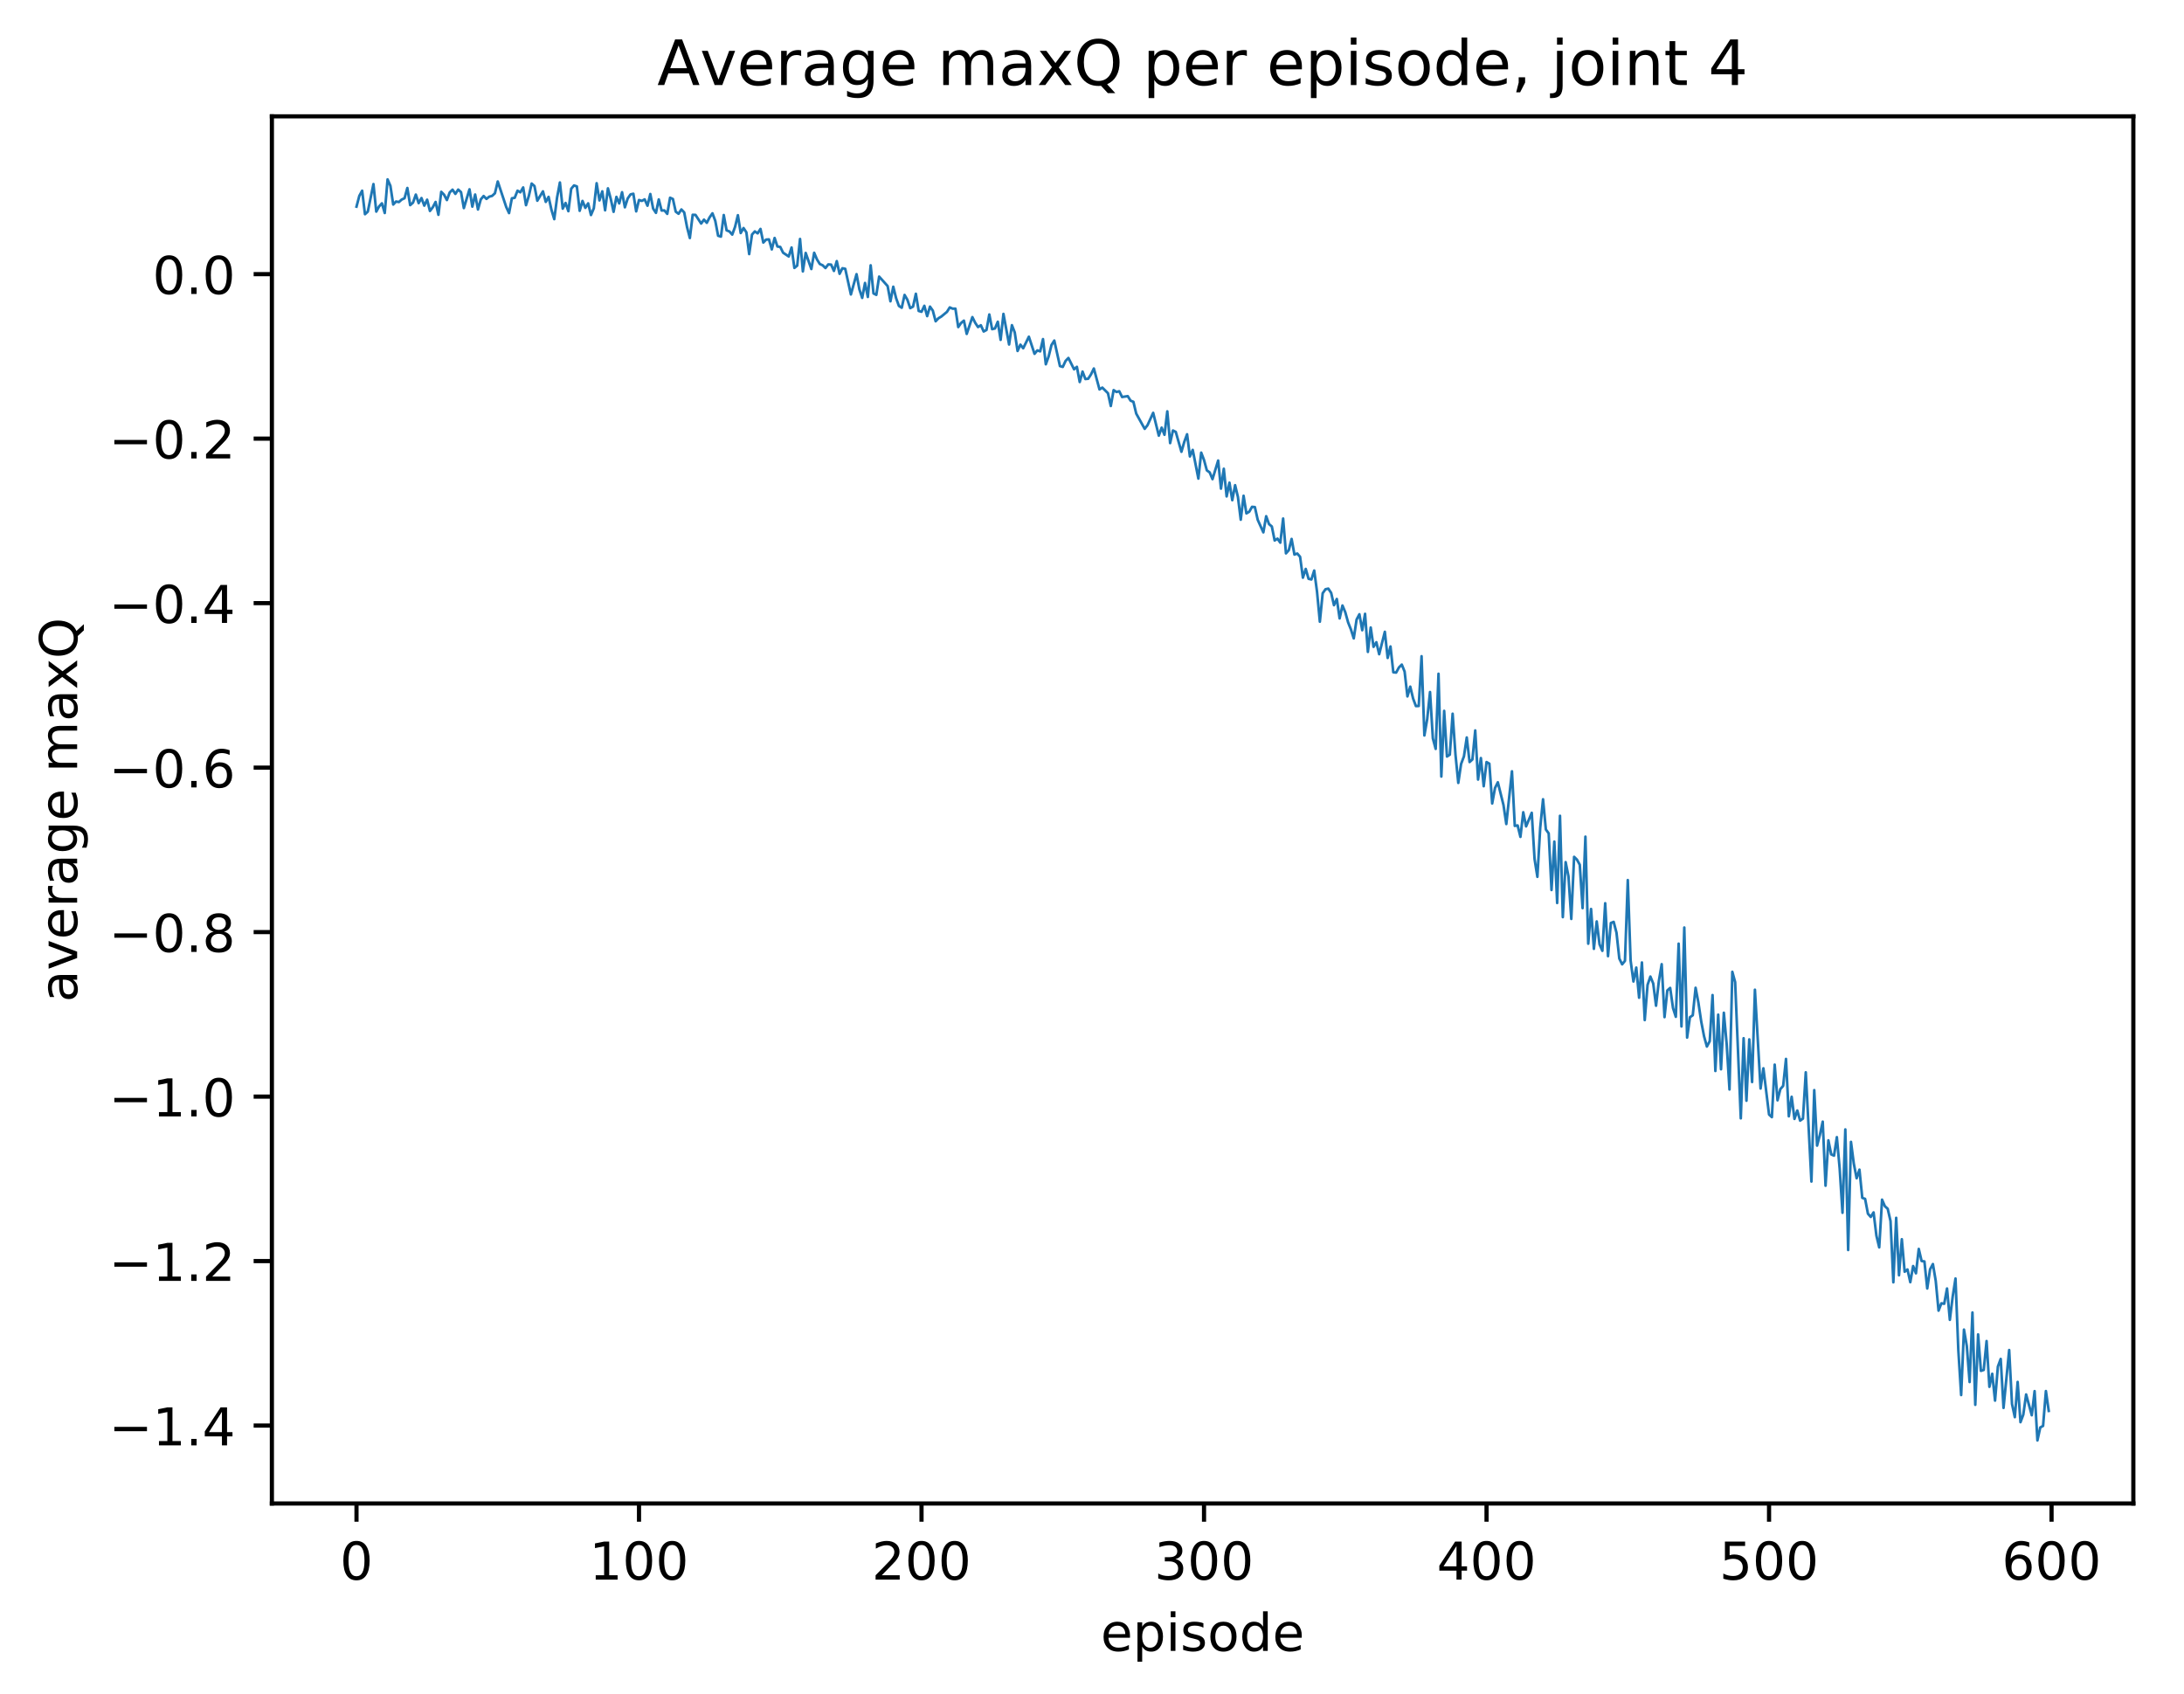 <?xml version="1.0" encoding="utf-8" standalone="no"?>
<!DOCTYPE svg PUBLIC "-//W3C//DTD SVG 1.1//EN"
  "http://www.w3.org/Graphics/SVG/1.1/DTD/svg11.dtd">
<!-- Created with matplotlib (http://matplotlib.org/) -->
<svg height="325pt" version="1.1" viewBox="0 0 419 325" width="419pt" xmlns="http://www.w3.org/2000/svg" xmlns:xlink="http://www.w3.org/1999/xlink">
 <defs>
  <style type="text/css">
*{stroke-linecap:butt;stroke-linejoin:round;}
  </style>
 </defs>
 <g id="figure_1">
  <g id="patch_1">
   <path d="M 0 325.986 
L 419.981 325.986 
L 419.981 0 
L 0 0 
z
" style="fill:#ffffff;"/>
  </g>
  <g id="axes_1">
   <g id="patch_2">
    <path d="M 52.161 288.43 
L 409.281 288.43 
L 409.281 22.318 
L 52.161 22.318 
z
" style="fill:#ffffff;"/>
   </g>
   <g id="matplotlib.axis_1">
    <g id="xtick_1">
     <g id="line2d_1">
      <defs>
       <path d="M 0 0 
L 0 3.5 
" id="m3a88ea5b9e" style="stroke:#000000;stroke-width:0.8;"/>
      </defs>
      <g>
       <use style="stroke:#000000;stroke-width:0.8;" x="68.394" xlink:href="#m3a88ea5b9e" y="288.43"/>
      </g>
     </g>
     <g id="text_1">
      <!-- 0 -->
      <defs>
       <path d="M 31.781 66.406 
Q 24.172 66.406 20.328 58.906 
Q 16.5 51.422 16.5 36.375 
Q 16.5 21.391 20.328 13.891 
Q 24.172 6.391 31.781 6.391 
Q 39.453 6.391 43.281 13.891 
Q 47.125 21.391 47.125 36.375 
Q 47.125 51.422 43.281 58.906 
Q 39.453 66.406 31.781 66.406 
z
M 31.781 74.219 
Q 44.047 74.219 50.516 64.516 
Q 56.984 54.828 56.984 36.375 
Q 56.984 17.969 50.516 8.266 
Q 44.047 -1.422 31.781 -1.422 
Q 19.531 -1.422 13.062 8.266 
Q 6.594 17.969 6.594 36.375 
Q 6.594 54.828 13.062 64.516 
Q 19.531 74.219 31.781 74.219 
z
" id="DejaVuSans-30"/>
      </defs>
      <g transform="translate(65.212 303.029)scale(0.1 -0.1)">
       <use xlink:href="#DejaVuSans-30"/>
      </g>
     </g>
    </g>
    <g id="xtick_2">
     <g id="line2d_2">
      <g>
       <use style="stroke:#000000;stroke-width:0.8;" x="122.593" xlink:href="#m3a88ea5b9e" y="288.43"/>
      </g>
     </g>
     <g id="text_2">
      <!-- 100 -->
      <defs>
       <path d="M 12.406 8.297 
L 28.516 8.297 
L 28.516 63.922 
L 10.984 60.406 
L 10.984 69.391 
L 28.422 72.906 
L 38.281 72.906 
L 38.281 8.297 
L 54.391 8.297 
L 54.391 0 
L 12.406 0 
z
" id="DejaVuSans-31"/>
      </defs>
      <g transform="translate(113.049 303.029)scale(0.1 -0.1)">
       <use xlink:href="#DejaVuSans-31"/>
       <use x="63.623" xlink:href="#DejaVuSans-30"/>
       <use x="127.246" xlink:href="#DejaVuSans-30"/>
      </g>
     </g>
    </g>
    <g id="xtick_3">
     <g id="line2d_3">
      <g>
       <use style="stroke:#000000;stroke-width:0.8;" x="176.793" xlink:href="#m3a88ea5b9e" y="288.43"/>
      </g>
     </g>
     <g id="text_3">
      <!-- 200 -->
      <defs>
       <path d="M 19.188 8.297 
L 53.609 8.297 
L 53.609 0 
L 7.328 0 
L 7.328 8.297 
Q 12.938 14.109 22.625 23.891 
Q 32.328 33.688 34.812 36.531 
Q 39.547 41.844 41.422 45.531 
Q 43.312 49.219 43.312 52.781 
Q 43.312 58.594 39.234 62.25 
Q 35.156 65.922 28.609 65.922 
Q 23.969 65.922 18.812 64.312 
Q 13.672 62.703 7.812 59.422 
L 7.812 69.391 
Q 13.766 71.781 18.938 73 
Q 24.125 74.219 28.422 74.219 
Q 39.75 74.219 46.484 68.547 
Q 53.219 62.891 53.219 53.422 
Q 53.219 48.922 51.531 44.891 
Q 49.859 40.875 45.406 35.406 
Q 44.188 33.984 37.641 27.219 
Q 31.109 20.453 19.188 8.297 
z
" id="DejaVuSans-32"/>
      </defs>
      <g transform="translate(167.249 303.029)scale(0.1 -0.1)">
       <use xlink:href="#DejaVuSans-32"/>
       <use x="63.623" xlink:href="#DejaVuSans-30"/>
       <use x="127.246" xlink:href="#DejaVuSans-30"/>
      </g>
     </g>
    </g>
    <g id="xtick_4">
     <g id="line2d_4">
      <g>
       <use style="stroke:#000000;stroke-width:0.8;" x="230.992" xlink:href="#m3a88ea5b9e" y="288.43"/>
      </g>
     </g>
     <g id="text_4">
      <!-- 300 -->
      <defs>
       <path d="M 40.578 39.312 
Q 47.656 37.797 51.625 33 
Q 55.609 28.219 55.609 21.188 
Q 55.609 10.406 48.188 4.484 
Q 40.766 -1.422 27.094 -1.422 
Q 22.516 -1.422 17.656 -0.516 
Q 12.797 0.391 7.625 2.203 
L 7.625 11.719 
Q 11.719 9.328 16.594 8.109 
Q 21.484 6.891 26.812 6.891 
Q 36.078 6.891 40.938 10.547 
Q 45.797 14.203 45.797 21.188 
Q 45.797 27.641 41.281 31.266 
Q 36.766 34.906 28.719 34.906 
L 20.219 34.906 
L 20.219 43.016 
L 29.109 43.016 
Q 36.375 43.016 40.234 45.922 
Q 44.094 48.828 44.094 54.297 
Q 44.094 59.906 40.109 62.906 
Q 36.141 65.922 28.719 65.922 
Q 24.656 65.922 20.016 65.031 
Q 15.375 64.156 9.812 62.312 
L 9.812 71.094 
Q 15.438 72.656 20.344 73.438 
Q 25.25 74.219 29.594 74.219 
Q 40.828 74.219 47.359 69.109 
Q 53.906 64.016 53.906 55.328 
Q 53.906 49.266 50.438 45.094 
Q 46.969 40.922 40.578 39.312 
z
" id="DejaVuSans-33"/>
      </defs>
      <g transform="translate(221.448 303.029)scale(0.1 -0.1)">
       <use xlink:href="#DejaVuSans-33"/>
       <use x="63.623" xlink:href="#DejaVuSans-30"/>
       <use x="127.246" xlink:href="#DejaVuSans-30"/>
      </g>
     </g>
    </g>
    <g id="xtick_5">
     <g id="line2d_5">
      <g>
       <use style="stroke:#000000;stroke-width:0.8;" x="285.191" xlink:href="#m3a88ea5b9e" y="288.43"/>
      </g>
     </g>
     <g id="text_5">
      <!-- 400 -->
      <defs>
       <path d="M 37.797 64.312 
L 12.891 25.391 
L 37.797 25.391 
z
M 35.203 72.906 
L 47.609 72.906 
L 47.609 25.391 
L 58.016 25.391 
L 58.016 17.188 
L 47.609 17.188 
L 47.609 0 
L 37.797 0 
L 37.797 17.188 
L 4.891 17.188 
L 4.891 26.703 
z
" id="DejaVuSans-34"/>
      </defs>
      <g transform="translate(275.648 303.029)scale(0.1 -0.1)">
       <use xlink:href="#DejaVuSans-34"/>
       <use x="63.623" xlink:href="#DejaVuSans-30"/>
       <use x="127.246" xlink:href="#DejaVuSans-30"/>
      </g>
     </g>
    </g>
    <g id="xtick_6">
     <g id="line2d_6">
      <g>
       <use style="stroke:#000000;stroke-width:0.8;" x="339.391" xlink:href="#m3a88ea5b9e" y="288.43"/>
      </g>
     </g>
     <g id="text_6">
      <!-- 500 -->
      <defs>
       <path d="M 10.797 72.906 
L 49.516 72.906 
L 49.516 64.594 
L 19.828 64.594 
L 19.828 46.734 
Q 21.969 47.469 24.109 47.828 
Q 26.266 48.188 28.422 48.188 
Q 40.625 48.188 47.75 41.5 
Q 54.891 34.812 54.891 23.391 
Q 54.891 11.625 47.562 5.094 
Q 40.234 -1.422 26.906 -1.422 
Q 22.312 -1.422 17.547 -0.641 
Q 12.797 0.141 7.719 1.703 
L 7.719 11.625 
Q 12.109 9.234 16.797 8.062 
Q 21.484 6.891 26.703 6.891 
Q 35.156 6.891 40.078 11.328 
Q 45.016 15.766 45.016 23.391 
Q 45.016 31 40.078 35.438 
Q 35.156 39.891 26.703 39.891 
Q 22.75 39.891 18.812 39.016 
Q 14.891 38.141 10.797 36.281 
z
" id="DejaVuSans-35"/>
      </defs>
      <g transform="translate(329.847 303.029)scale(0.1 -0.1)">
       <use xlink:href="#DejaVuSans-35"/>
       <use x="63.623" xlink:href="#DejaVuSans-30"/>
       <use x="127.246" xlink:href="#DejaVuSans-30"/>
      </g>
     </g>
    </g>
    <g id="xtick_7">
     <g id="line2d_7">
      <g>
       <use style="stroke:#000000;stroke-width:0.8;" x="393.59" xlink:href="#m3a88ea5b9e" y="288.43"/>
      </g>
     </g>
     <g id="text_7">
      <!-- 600 -->
      <defs>
       <path d="M 33.016 40.375 
Q 26.375 40.375 22.484 35.828 
Q 18.609 31.297 18.609 23.391 
Q 18.609 15.531 22.484 10.953 
Q 26.375 6.391 33.016 6.391 
Q 39.656 6.391 43.531 10.953 
Q 47.406 15.531 47.406 23.391 
Q 47.406 31.297 43.531 35.828 
Q 39.656 40.375 33.016 40.375 
z
M 52.594 71.297 
L 52.594 62.312 
Q 48.875 64.062 45.094 64.984 
Q 41.312 65.922 37.594 65.922 
Q 27.828 65.922 22.672 59.328 
Q 17.531 52.734 16.797 39.406 
Q 19.672 43.656 24.016 45.922 
Q 28.375 48.188 33.594 48.188 
Q 44.578 48.188 50.953 41.516 
Q 57.328 34.859 57.328 23.391 
Q 57.328 12.156 50.688 5.359 
Q 44.047 -1.422 33.016 -1.422 
Q 20.359 -1.422 13.672 8.266 
Q 6.984 17.969 6.984 36.375 
Q 6.984 53.656 15.188 63.938 
Q 23.391 74.219 37.203 74.219 
Q 40.922 74.219 44.703 73.484 
Q 48.484 72.75 52.594 71.297 
z
" id="DejaVuSans-36"/>
      </defs>
      <g transform="translate(384.046 303.029)scale(0.1 -0.1)">
       <use xlink:href="#DejaVuSans-36"/>
       <use x="63.623" xlink:href="#DejaVuSans-30"/>
       <use x="127.246" xlink:href="#DejaVuSans-30"/>
      </g>
     </g>
    </g>
    <g id="text_8">
     <!-- episode -->
     <defs>
      <path d="M 56.203 29.594 
L 56.203 25.203 
L 14.891 25.203 
Q 15.484 15.922 20.484 11.062 
Q 25.484 6.203 34.422 6.203 
Q 39.594 6.203 44.453 7.469 
Q 49.312 8.734 54.109 11.281 
L 54.109 2.781 
Q 49.266 0.734 44.188 -0.344 
Q 39.109 -1.422 33.891 -1.422 
Q 20.797 -1.422 13.156 6.188 
Q 5.516 13.812 5.516 26.812 
Q 5.516 40.234 12.766 48.109 
Q 20.016 56 32.328 56 
Q 43.359 56 49.781 48.891 
Q 56.203 41.797 56.203 29.594 
z
M 47.219 32.234 
Q 47.125 39.594 43.094 43.984 
Q 39.062 48.391 32.422 48.391 
Q 24.906 48.391 20.391 44.141 
Q 15.875 39.891 15.188 32.172 
z
" id="DejaVuSans-65"/>
      <path d="M 18.109 8.203 
L 18.109 -20.797 
L 9.078 -20.797 
L 9.078 54.688 
L 18.109 54.688 
L 18.109 46.391 
Q 20.953 51.266 25.266 53.625 
Q 29.594 56 35.594 56 
Q 45.562 56 51.781 48.094 
Q 58.016 40.188 58.016 27.297 
Q 58.016 14.406 51.781 6.484 
Q 45.562 -1.422 35.594 -1.422 
Q 29.594 -1.422 25.266 0.953 
Q 20.953 3.328 18.109 8.203 
z
M 48.688 27.297 
Q 48.688 37.203 44.609 42.844 
Q 40.531 48.484 33.406 48.484 
Q 26.266 48.484 22.188 42.844 
Q 18.109 37.203 18.109 27.297 
Q 18.109 17.391 22.188 11.75 
Q 26.266 6.109 33.406 6.109 
Q 40.531 6.109 44.609 11.75 
Q 48.688 17.391 48.688 27.297 
z
" id="DejaVuSans-70"/>
      <path d="M 9.422 54.688 
L 18.406 54.688 
L 18.406 0 
L 9.422 0 
z
M 9.422 75.984 
L 18.406 75.984 
L 18.406 64.594 
L 9.422 64.594 
z
" id="DejaVuSans-69"/>
      <path d="M 44.281 53.078 
L 44.281 44.578 
Q 40.484 46.531 36.375 47.5 
Q 32.281 48.484 27.875 48.484 
Q 21.188 48.484 17.844 46.438 
Q 14.5 44.391 14.5 40.281 
Q 14.5 37.156 16.891 35.375 
Q 19.281 33.594 26.516 31.984 
L 29.594 31.297 
Q 39.156 29.25 43.188 25.516 
Q 47.219 21.781 47.219 15.094 
Q 47.219 7.469 41.188 3.016 
Q 35.156 -1.422 24.609 -1.422 
Q 20.219 -1.422 15.453 -0.562 
Q 10.688 0.297 5.422 2 
L 5.422 11.281 
Q 10.406 8.688 15.234 7.391 
Q 20.062 6.109 24.812 6.109 
Q 31.156 6.109 34.562 8.281 
Q 37.984 10.453 37.984 14.406 
Q 37.984 18.062 35.516 20.016 
Q 33.062 21.969 24.703 23.781 
L 21.578 24.516 
Q 13.234 26.266 9.516 29.906 
Q 5.812 33.547 5.812 39.891 
Q 5.812 47.609 11.281 51.797 
Q 16.75 56 26.812 56 
Q 31.781 56 36.172 55.266 
Q 40.578 54.547 44.281 53.078 
z
" id="DejaVuSans-73"/>
      <path d="M 30.609 48.391 
Q 23.391 48.391 19.188 42.75 
Q 14.984 37.109 14.984 27.297 
Q 14.984 17.484 19.156 11.844 
Q 23.344 6.203 30.609 6.203 
Q 37.797 6.203 41.984 11.859 
Q 46.188 17.531 46.188 27.297 
Q 46.188 37.016 41.984 42.703 
Q 37.797 48.391 30.609 48.391 
z
M 30.609 56 
Q 42.328 56 49.016 48.375 
Q 55.719 40.766 55.719 27.297 
Q 55.719 13.875 49.016 6.219 
Q 42.328 -1.422 30.609 -1.422 
Q 18.844 -1.422 12.172 6.219 
Q 5.516 13.875 5.516 27.297 
Q 5.516 40.766 12.172 48.375 
Q 18.844 56 30.609 56 
z
" id="DejaVuSans-6f"/>
      <path d="M 45.406 46.391 
L 45.406 75.984 
L 54.391 75.984 
L 54.391 0 
L 45.406 0 
L 45.406 8.203 
Q 42.578 3.328 38.25 0.953 
Q 33.938 -1.422 27.875 -1.422 
Q 17.969 -1.422 11.734 6.484 
Q 5.516 14.406 5.516 27.297 
Q 5.516 40.188 11.734 48.094 
Q 17.969 56 27.875 56 
Q 33.938 56 38.25 53.625 
Q 42.578 51.266 45.406 46.391 
z
M 14.797 27.297 
Q 14.797 17.391 18.875 11.75 
Q 22.953 6.109 30.078 6.109 
Q 37.203 6.109 41.297 11.75 
Q 45.406 17.391 45.406 27.297 
Q 45.406 37.203 41.297 42.844 
Q 37.203 48.484 30.078 48.484 
Q 22.953 48.484 18.875 42.844 
Q 14.797 37.203 14.797 27.297 
z
" id="DejaVuSans-64"/>
     </defs>
     <g transform="translate(211.166 316.707)scale(0.1 -0.1)">
      <use xlink:href="#DejaVuSans-65"/>
      <use x="61.523" xlink:href="#DejaVuSans-70"/>
      <use x="125" xlink:href="#DejaVuSans-69"/>
      <use x="152.783" xlink:href="#DejaVuSans-73"/>
      <use x="204.883" xlink:href="#DejaVuSans-6f"/>
      <use x="266.064" xlink:href="#DejaVuSans-64"/>
      <use x="329.541" xlink:href="#DejaVuSans-65"/>
     </g>
    </g>
   </g>
   <g id="matplotlib.axis_2">
    <g id="ytick_1">
     <g id="line2d_8">
      <defs>
       <path d="M 0 0 
L -3.5 0 
" id="m20200b84e6" style="stroke:#000000;stroke-width:0.8;"/>
      </defs>
      <g>
       <use style="stroke:#000000;stroke-width:0.8;" x="52.161" xlink:href="#m20200b84e6" y="273.48"/>
      </g>
     </g>
     <g id="text_9">
      <!-- −1.4 -->
      <defs>
       <path d="M 10.594 35.5 
L 73.188 35.5 
L 73.188 27.203 
L 10.594 27.203 
z
" id="DejaVuSans-2212"/>
       <path d="M 10.688 12.406 
L 21 12.406 
L 21 0 
L 10.688 0 
z
" id="DejaVuSans-2e"/>
      </defs>
      <g transform="translate(20.878 277.279)scale(0.1 -0.1)">
       <use xlink:href="#DejaVuSans-2212"/>
       <use x="83.789" xlink:href="#DejaVuSans-31"/>
       <use x="147.412" xlink:href="#DejaVuSans-2e"/>
       <use x="179.199" xlink:href="#DejaVuSans-34"/>
      </g>
     </g>
    </g>
    <g id="ytick_2">
     <g id="line2d_9">
      <g>
       <use style="stroke:#000000;stroke-width:0.8;" x="52.161" xlink:href="#m20200b84e6" y="241.925"/>
      </g>
     </g>
     <g id="text_10">
      <!-- −1.2 -->
      <g transform="translate(20.878 245.724)scale(0.1 -0.1)">
       <use xlink:href="#DejaVuSans-2212"/>
       <use x="83.789" xlink:href="#DejaVuSans-31"/>
       <use x="147.412" xlink:href="#DejaVuSans-2e"/>
       <use x="179.199" xlink:href="#DejaVuSans-32"/>
      </g>
     </g>
    </g>
    <g id="ytick_3">
     <g id="line2d_10">
      <g>
       <use style="stroke:#000000;stroke-width:0.8;" x="52.161" xlink:href="#m20200b84e6" y="210.37"/>
      </g>
     </g>
     <g id="text_11">
      <!-- −1.0 -->
      <g transform="translate(20.878 214.169)scale(0.1 -0.1)">
       <use xlink:href="#DejaVuSans-2212"/>
       <use x="83.789" xlink:href="#DejaVuSans-31"/>
       <use x="147.412" xlink:href="#DejaVuSans-2e"/>
       <use x="179.199" xlink:href="#DejaVuSans-30"/>
      </g>
     </g>
    </g>
    <g id="ytick_4">
     <g id="line2d_11">
      <g>
       <use style="stroke:#000000;stroke-width:0.8;" x="52.161" xlink:href="#m20200b84e6" y="178.814"/>
      </g>
     </g>
     <g id="text_12">
      <!-- −0.8 -->
      <defs>
       <path d="M 31.781 34.625 
Q 24.75 34.625 20.719 30.859 
Q 16.703 27.094 16.703 20.516 
Q 16.703 13.922 20.719 10.156 
Q 24.75 6.391 31.781 6.391 
Q 38.812 6.391 42.859 10.172 
Q 46.922 13.969 46.922 20.516 
Q 46.922 27.094 42.891 30.859 
Q 38.875 34.625 31.781 34.625 
z
M 21.922 38.812 
Q 15.578 40.375 12.031 44.719 
Q 8.5 49.078 8.5 55.328 
Q 8.5 64.062 14.719 69.141 
Q 20.953 74.219 31.781 74.219 
Q 42.672 74.219 48.875 69.141 
Q 55.078 64.062 55.078 55.328 
Q 55.078 49.078 51.531 44.719 
Q 48 40.375 41.703 38.812 
Q 48.828 37.156 52.797 32.312 
Q 56.781 27.484 56.781 20.516 
Q 56.781 9.906 50.312 4.234 
Q 43.844 -1.422 31.781 -1.422 
Q 19.734 -1.422 13.25 4.234 
Q 6.781 9.906 6.781 20.516 
Q 6.781 27.484 10.781 32.312 
Q 14.797 37.156 21.922 38.812 
z
M 18.312 54.391 
Q 18.312 48.734 21.844 45.562 
Q 25.391 42.391 31.781 42.391 
Q 38.141 42.391 41.719 45.562 
Q 45.312 48.734 45.312 54.391 
Q 45.312 60.062 41.719 63.234 
Q 38.141 66.406 31.781 66.406 
Q 25.391 66.406 21.844 63.234 
Q 18.312 60.062 18.312 54.391 
z
" id="DejaVuSans-38"/>
      </defs>
      <g transform="translate(20.878 182.614)scale(0.1 -0.1)">
       <use xlink:href="#DejaVuSans-2212"/>
       <use x="83.789" xlink:href="#DejaVuSans-30"/>
       <use x="147.412" xlink:href="#DejaVuSans-2e"/>
       <use x="179.199" xlink:href="#DejaVuSans-38"/>
      </g>
     </g>
    </g>
    <g id="ytick_5">
     <g id="line2d_12">
      <g>
       <use style="stroke:#000000;stroke-width:0.8;" x="52.161" xlink:href="#m20200b84e6" y="147.259"/>
      </g>
     </g>
     <g id="text_13">
      <!-- −0.6 -->
      <g transform="translate(20.878 151.059)scale(0.1 -0.1)">
       <use xlink:href="#DejaVuSans-2212"/>
       <use x="83.789" xlink:href="#DejaVuSans-30"/>
       <use x="147.412" xlink:href="#DejaVuSans-2e"/>
       <use x="179.199" xlink:href="#DejaVuSans-36"/>
      </g>
     </g>
    </g>
    <g id="ytick_6">
     <g id="line2d_13">
      <g>
       <use style="stroke:#000000;stroke-width:0.8;" x="52.161" xlink:href="#m20200b84e6" y="115.704"/>
      </g>
     </g>
     <g id="text_14">
      <!-- −0.4 -->
      <g transform="translate(20.878 119.504)scale(0.1 -0.1)">
       <use xlink:href="#DejaVuSans-2212"/>
       <use x="83.789" xlink:href="#DejaVuSans-30"/>
       <use x="147.412" xlink:href="#DejaVuSans-2e"/>
       <use x="179.199" xlink:href="#DejaVuSans-34"/>
      </g>
     </g>
    </g>
    <g id="ytick_7">
     <g id="line2d_14">
      <g>
       <use style="stroke:#000000;stroke-width:0.8;" x="52.161" xlink:href="#m20200b84e6" y="84.149"/>
      </g>
     </g>
     <g id="text_15">
      <!-- −0.2 -->
      <g transform="translate(20.878 87.949)scale(0.1 -0.1)">
       <use xlink:href="#DejaVuSans-2212"/>
       <use x="83.789" xlink:href="#DejaVuSans-30"/>
       <use x="147.412" xlink:href="#DejaVuSans-2e"/>
       <use x="179.199" xlink:href="#DejaVuSans-32"/>
      </g>
     </g>
    </g>
    <g id="ytick_8">
     <g id="line2d_15">
      <g>
       <use style="stroke:#000000;stroke-width:0.8;" x="52.161" xlink:href="#m20200b84e6" y="52.594"/>
      </g>
     </g>
     <g id="text_16">
      <!-- 0.0 -->
      <g transform="translate(29.258 56.393)scale(0.1 -0.1)">
       <use xlink:href="#DejaVuSans-30"/>
       <use x="63.623" xlink:href="#DejaVuSans-2e"/>
       <use x="95.41" xlink:href="#DejaVuSans-30"/>
      </g>
     </g>
    </g>
    <g id="text_17">
     <!-- average maxQ -->
     <defs>
      <path d="M 34.281 27.484 
Q 23.391 27.484 19.188 25 
Q 14.984 22.516 14.984 16.5 
Q 14.984 11.719 18.141 8.906 
Q 21.297 6.109 26.703 6.109 
Q 34.188 6.109 38.703 11.406 
Q 43.219 16.703 43.219 25.484 
L 43.219 27.484 
z
M 52.203 31.203 
L 52.203 0 
L 43.219 0 
L 43.219 8.297 
Q 40.141 3.328 35.547 0.953 
Q 30.953 -1.422 24.312 -1.422 
Q 15.922 -1.422 10.953 3.297 
Q 6 8.016 6 15.922 
Q 6 25.141 12.172 29.828 
Q 18.359 34.516 30.609 34.516 
L 43.219 34.516 
L 43.219 35.406 
Q 43.219 41.609 39.141 45 
Q 35.062 48.391 27.688 48.391 
Q 23 48.391 18.547 47.266 
Q 14.109 46.141 10.016 43.891 
L 10.016 52.203 
Q 14.938 54.109 19.578 55.047 
Q 24.219 56 28.609 56 
Q 40.484 56 46.344 49.844 
Q 52.203 43.703 52.203 31.203 
z
" id="DejaVuSans-61"/>
      <path d="M 2.984 54.688 
L 12.5 54.688 
L 29.594 8.797 
L 46.688 54.688 
L 56.203 54.688 
L 35.688 0 
L 23.484 0 
z
" id="DejaVuSans-76"/>
      <path d="M 41.109 46.297 
Q 39.594 47.172 37.812 47.578 
Q 36.031 48 33.891 48 
Q 26.266 48 22.188 43.047 
Q 18.109 38.094 18.109 28.812 
L 18.109 0 
L 9.078 0 
L 9.078 54.688 
L 18.109 54.688 
L 18.109 46.188 
Q 20.953 51.172 25.484 53.578 
Q 30.031 56 36.531 56 
Q 37.453 56 38.578 55.875 
Q 39.703 55.766 41.062 55.516 
z
" id="DejaVuSans-72"/>
      <path d="M 45.406 27.984 
Q 45.406 37.75 41.375 43.109 
Q 37.359 48.484 30.078 48.484 
Q 22.859 48.484 18.828 43.109 
Q 14.797 37.75 14.797 27.984 
Q 14.797 18.266 18.828 12.891 
Q 22.859 7.516 30.078 7.516 
Q 37.359 7.516 41.375 12.891 
Q 45.406 18.266 45.406 27.984 
z
M 54.391 6.781 
Q 54.391 -7.172 48.188 -13.984 
Q 42 -20.797 29.203 -20.797 
Q 24.469 -20.797 20.266 -20.094 
Q 16.062 -19.391 12.109 -17.922 
L 12.109 -9.188 
Q 16.062 -11.328 19.922 -12.344 
Q 23.781 -13.375 27.781 -13.375 
Q 36.625 -13.375 41.016 -8.766 
Q 45.406 -4.156 45.406 5.172 
L 45.406 9.625 
Q 42.625 4.781 38.281 2.391 
Q 33.938 0 27.875 0 
Q 17.828 0 11.672 7.656 
Q 5.516 15.328 5.516 27.984 
Q 5.516 40.672 11.672 48.328 
Q 17.828 56 27.875 56 
Q 33.938 56 38.281 53.609 
Q 42.625 51.219 45.406 46.391 
L 45.406 54.688 
L 54.391 54.688 
z
" id="DejaVuSans-67"/>
      <path id="DejaVuSans-20"/>
      <path d="M 52 44.188 
Q 55.375 50.25 60.062 53.125 
Q 64.75 56 71.094 56 
Q 79.641 56 84.281 50.016 
Q 88.922 44.047 88.922 33.016 
L 88.922 0 
L 79.891 0 
L 79.891 32.719 
Q 79.891 40.578 77.094 44.375 
Q 74.312 48.188 68.609 48.188 
Q 61.625 48.188 57.562 43.547 
Q 53.516 38.922 53.516 30.906 
L 53.516 0 
L 44.484 0 
L 44.484 32.719 
Q 44.484 40.625 41.703 44.406 
Q 38.922 48.188 33.109 48.188 
Q 26.219 48.188 22.156 43.531 
Q 18.109 38.875 18.109 30.906 
L 18.109 0 
L 9.078 0 
L 9.078 54.688 
L 18.109 54.688 
L 18.109 46.188 
Q 21.188 51.219 25.484 53.609 
Q 29.781 56 35.688 56 
Q 41.656 56 45.828 52.969 
Q 50 49.953 52 44.188 
z
" id="DejaVuSans-6d"/>
      <path d="M 54.891 54.688 
L 35.109 28.078 
L 55.906 0 
L 45.312 0 
L 29.391 21.484 
L 13.484 0 
L 2.875 0 
L 24.125 28.609 
L 4.688 54.688 
L 15.281 54.688 
L 29.781 35.203 
L 44.281 54.688 
z
" id="DejaVuSans-78"/>
      <path d="M 39.406 66.219 
Q 28.656 66.219 22.328 58.203 
Q 16.016 50.203 16.016 36.375 
Q 16.016 22.609 22.328 14.594 
Q 28.656 6.594 39.406 6.594 
Q 50.141 6.594 56.422 14.594 
Q 62.703 22.609 62.703 36.375 
Q 62.703 50.203 56.422 58.203 
Q 50.141 66.219 39.406 66.219 
z
M 53.219 1.312 
L 66.219 -12.891 
L 54.297 -12.891 
L 43.5 -1.219 
Q 41.891 -1.312 41.031 -1.359 
Q 40.188 -1.422 39.406 -1.422 
Q 24.031 -1.422 14.812 8.859 
Q 5.609 19.141 5.609 36.375 
Q 5.609 53.656 14.812 63.938 
Q 24.031 74.219 39.406 74.219 
Q 54.734 74.219 63.906 63.938 
Q 73.094 53.656 73.094 36.375 
Q 73.094 23.688 67.984 14.641 
Q 62.891 5.609 53.219 1.312 
z
" id="DejaVuSans-51"/>
     </defs>
     <g transform="translate(14.798 192.263)rotate(-90)scale(0.1 -0.1)">
      <use xlink:href="#DejaVuSans-61"/>
      <use x="61.279" xlink:href="#DejaVuSans-76"/>
      <use x="120.459" xlink:href="#DejaVuSans-65"/>
      <use x="181.982" xlink:href="#DejaVuSans-72"/>
      <use x="223.096" xlink:href="#DejaVuSans-61"/>
      <use x="284.375" xlink:href="#DejaVuSans-67"/>
      <use x="347.852" xlink:href="#DejaVuSans-65"/>
      <use x="409.375" xlink:href="#DejaVuSans-20"/>
      <use x="441.162" xlink:href="#DejaVuSans-6d"/>
      <use x="538.574" xlink:href="#DejaVuSans-61"/>
      <use x="599.854" xlink:href="#DejaVuSans-78"/>
      <use x="659.033" xlink:href="#DejaVuSans-51"/>
     </g>
    </g>
   </g>
   <g id="line2d_16">
    <path clip-path="url(#p820977caef)" d="M 68.394 39.641 
L 68.936 37.578 
L 69.478 36.586 
L 70.02 41.095 
L 70.562 40.597 
L 71.646 35.313 
L 72.188 40.596 
L 72.73 39.595 
L 73.272 39.008 
L 73.814 40.865 
L 74.356 34.414 
L 74.898 35.646 
L 75.44 39.237 
L 75.982 38.656 
L 76.524 38.764 
L 77.066 38.282 
L 77.608 38.028 
L 78.15 36.062 
L 78.692 39.354 
L 79.234 38.876 
L 79.776 37.327 
L 80.318 38.97 
L 80.86 37.994 
L 81.402 39.45 
L 81.944 38.309 
L 82.486 40.47 
L 83.028 39.764 
L 83.57 38.743 
L 84.111 41.207 
L 84.653 36.799 
L 85.195 37.353 
L 85.737 38.38 
L 86.279 36.914 
L 86.821 36.383 
L 87.363 37.196 
L 87.905 36.368 
L 88.447 36.856 
L 88.989 39.918 
L 90.073 36.318 
L 90.615 39.64 
L 91.157 37.316 
L 91.699 40.189 
L 92.241 38.252 
L 92.783 37.603 
L 93.325 38.161 
L 93.867 37.727 
L 94.409 37.582 
L 94.951 37.081 
L 95.493 34.814 
L 97.119 39.712 
L 97.661 40.88 
L 98.203 38.04 
L 98.745 37.946 
L 99.287 36.581 
L 99.829 36.897 
L 100.371 35.958 
L 100.913 39.36 
L 101.455 37.599 
L 101.997 35.213 
L 102.539 35.689 
L 103.081 38.508 
L 104.165 36.706 
L 104.707 38.733 
L 105.249 37.764 
L 105.791 40.227 
L 106.333 42.043 
L 106.875 37.884 
L 107.417 35.007 
L 107.959 40.029 
L 108.501 38.933 
L 109.043 40.517 
L 109.585 36.213 
L 110.127 35.572 
L 110.669 35.761 
L 111.211 40.442 
L 111.753 38.544 
L 112.295 39.879 
L 112.837 39.006 
L 113.379 41.254 
L 113.921 39.959 
L 114.463 35.147 
L 115.005 38.449 
L 115.547 36.708 
L 116.089 40.345 
L 116.631 36.131 
L 117.173 38.155 
L 117.715 40.639 
L 118.257 37.769 
L 118.799 39.025 
L 119.341 36.875 
L 119.883 39.771 
L 120.425 38.076 
L 120.967 37.295 
L 121.509 37.167 
L 122.051 40.552 
L 122.593 38.372 
L 123.135 38.54 
L 123.677 38.245 
L 124.219 39.466 
L 124.761 37.216 
L 125.303 40.018 
L 125.845 40.836 
L 126.387 38.254 
L 126.929 40.388 
L 127.471 40.367 
L 128.013 41.031 
L 128.555 37.93 
L 129.097 38.174 
L 129.639 40.61 
L 130.181 41.01 
L 130.723 40.183 
L 131.265 40.752 
L 131.807 43.567 
L 132.349 45.663 
L 132.891 41.205 
L 133.433 41.227 
L 134.517 42.886 
L 135.059 42.132 
L 135.601 42.744 
L 136.143 41.69 
L 136.685 40.924 
L 137.227 42.377 
L 137.769 45.227 
L 138.311 45.395 
L 138.853 41.25 
L 139.395 44.191 
L 139.937 44.399 
L 140.479 45.008 
L 141.021 43.517 
L 141.563 41.284 
L 142.105 44.709 
L 142.647 43.749 
L 143.189 44.57 
L 143.731 48.744 
L 144.273 44.994 
L 144.815 44.394 
L 145.357 44.765 
L 145.899 43.916 
L 146.441 46.532 
L 146.983 45.964 
L 147.525 45.926 
L 148.067 47.846 
L 148.609 45.65 
L 149.151 47.293 
L 149.693 47.37 
L 150.235 48.478 
L 151.319 49.2 
L 151.861 47.48 
L 152.403 51.399 
L 152.945 50.953 
L 153.487 45.842 
L 154.029 52.068 
L 154.571 48.522 
L 155.655 51.61 
L 156.197 48.493 
L 156.739 49.772 
L 157.281 50.646 
L 157.823 50.889 
L 158.365 51.424 
L 158.907 50.724 
L 159.449 50.764 
L 159.991 51.978 
L 160.533 50.091 
L 161.075 52.53 
L 161.617 51.462 
L 162.159 51.567 
L 163.243 56.487 
L 164.327 52.596 
L 164.869 55.495 
L 165.411 57.151 
L 165.953 54.282 
L 166.495 56.972 
L 167.037 50.899 
L 167.579 56.288 
L 168.121 56.568 
L 168.663 53.061 
L 170.289 54.876 
L 170.831 57.804 
L 171.373 55.003 
L 171.915 57.192 
L 172.457 58.691 
L 172.999 59.037 
L 173.541 56.577 
L 174.083 57.508 
L 174.625 59.115 
L 175.167 58.818 
L 175.709 56.356 
L 176.251 59.654 
L 176.793 59.81 
L 177.335 58.666 
L 177.876 60.645 
L 178.418 58.82 
L 178.96 59.594 
L 179.502 61.632 
L 180.044 61.053 
L 180.586 60.731 
L 181.67 59.834 
L 182.212 58.971 
L 182.754 59.211 
L 183.296 59.207 
L 183.838 62.745 
L 184.38 61.963 
L 184.922 61.508 
L 185.464 64.06 
L 186.548 60.834 
L 187.09 61.923 
L 187.632 62.744 
L 188.174 62.396 
L 188.716 63.593 
L 189.258 63.304 
L 189.8 60.327 
L 190.342 63.148 
L 190.884 63.011 
L 191.426 61.717 
L 191.968 65.2 
L 192.51 60.217 
L 193.594 66.093 
L 194.136 62.382 
L 194.678 63.774 
L 195.22 67.33 
L 195.762 66.12 
L 196.304 66.808 
L 197.388 64.596 
L 198.472 67.877 
L 199.014 67.22 
L 199.556 67.408 
L 200.098 65.055 
L 200.64 69.885 
L 201.182 68.381 
L 201.724 66.193 
L 202.266 65.334 
L 203.35 70.23 
L 203.892 70.39 
L 204.434 69.233 
L 204.976 68.673 
L 206.06 70.847 
L 206.602 70.372 
L 207.144 73.287 
L 207.686 71.283 
L 208.228 72.712 
L 208.77 72.656 
L 209.312 71.821 
L 209.854 70.694 
L 210.938 74.705 
L 211.48 74.361 
L 212.564 75.439 
L 213.106 77.886 
L 213.648 74.839 
L 214.19 75.194 
L 214.732 75.061 
L 215.274 76.163 
L 216.358 75.994 
L 216.9 76.862 
L 217.442 77.082 
L 217.984 79.34 
L 219.61 82.27 
L 220.152 81.564 
L 221.236 79.199 
L 222.32 83.575 
L 222.862 82.04 
L 223.404 83.411 
L 223.946 78.912 
L 224.488 85.005 
L 225.03 82.585 
L 225.572 82.858 
L 226.656 86.67 
L 227.198 84.781 
L 227.74 83.309 
L 228.282 87.563 
L 228.824 86.308 
L 229.908 91.816 
L 230.45 86.832 
L 230.992 88.25 
L 231.534 90.241 
L 232.076 90.622 
L 232.618 91.92 
L 233.702 88.35 
L 234.244 93.744 
L 234.786 89.927 
L 235.328 95.231 
L 235.87 92.595 
L 236.412 95.957 
L 236.954 93.076 
L 237.496 95.338 
L 238.038 99.703 
L 238.58 95.108 
L 239.122 98.49 
L 239.664 98.17 
L 240.206 97.227 
L 240.748 97.279 
L 241.29 99.714 
L 242.374 102.129 
L 242.916 99.031 
L 243.458 100.537 
L 244 100.999 
L 244.542 103.689 
L 245.084 103.329 
L 245.626 104.11 
L 246.168 99.476 
L 246.71 106.158 
L 247.252 105.548 
L 247.794 103.389 
L 248.336 106.39 
L 248.878 106.188 
L 249.42 106.814 
L 249.962 110.824 
L 250.504 109.143 
L 251.046 111.035 
L 251.588 111.168 
L 252.13 109.45 
L 252.672 113.525 
L 253.214 119.268 
L 253.756 113.809 
L 254.298 113.041 
L 254.84 112.921 
L 255.382 113.738 
L 255.924 116.1 
L 256.466 114.908 
L 257.008 118.635 
L 257.55 116.158 
L 258.092 117.45 
L 258.634 119.399 
L 259.176 120.757 
L 259.718 122.466 
L 260.26 118.863 
L 260.802 117.837 
L 261.344 120.902 
L 261.886 117.754 
L 262.428 125.062 
L 262.97 120.379 
L 263.512 124.091 
L 264.054 123.205 
L 264.596 125.504 
L 265.68 121.203 
L 266.222 126.221 
L 266.764 124.018 
L 267.306 128.968 
L 267.848 129.03 
L 268.39 128.039 
L 268.932 127.496 
L 269.474 128.835 
L 270.016 133.6 
L 270.558 131.724 
L 271.1 134.001 
L 271.642 135.456 
L 272.183 135.437 
L 272.725 125.888 
L 273.267 141.089 
L 273.809 137.951 
L 274.351 132.761 
L 274.893 141.648 
L 275.435 143.67 
L 275.977 129.252 
L 276.519 148.974 
L 277.061 136.372 
L 277.603 145.132 
L 278.145 144.775 
L 278.687 136.918 
L 279.229 144.716 
L 279.771 150.195 
L 280.313 146.55 
L 280.855 145.108 
L 281.397 141.477 
L 281.939 146.191 
L 282.481 145.696 
L 283.023 140.128 
L 283.565 149.554 
L 284.107 145.426 
L 284.649 150.83 
L 285.191 146.194 
L 285.733 146.503 
L 286.275 154.14 
L 286.817 151.171 
L 287.359 150.073 
L 288.443 154.438 
L 288.985 158.084 
L 290.069 147.965 
L 290.611 158.44 
L 291.153 158.35 
L 291.695 160.544 
L 292.237 155.82 
L 292.779 158.534 
L 293.863 155.927 
L 294.405 164.785 
L 294.947 168.21 
L 295.489 158.802 
L 296.031 153.329 
L 296.573 159.121 
L 297.115 159.876 
L 297.657 170.741 
L 298.199 161.45 
L 298.741 173.232 
L 299.283 156.5 
L 299.825 175.944 
L 300.367 165.39 
L 300.909 168.117 
L 301.451 176.287 
L 301.993 164.377 
L 302.535 164.908 
L 303.077 165.893 
L 303.619 174.216 
L 304.161 160.505 
L 304.703 181.037 
L 305.245 174.378 
L 305.787 182.027 
L 306.329 176.766 
L 306.871 181.156 
L 307.413 182.409 
L 307.955 173.278 
L 308.497 183.429 
L 309.039 177.072 
L 309.581 176.85 
L 310.123 178.921 
L 310.665 183.888 
L 311.207 184.999 
L 311.749 184.327 
L 312.291 168.832 
L 312.833 184.288 
L 313.375 188.292 
L 313.917 185.619 
L 314.459 191.401 
L 315.001 184.639 
L 315.543 195.694 
L 316.085 188.94 
L 316.627 187.343 
L 317.169 188.669 
L 317.711 192.938 
L 318.253 188.194 
L 318.795 184.969 
L 319.337 195.128 
L 319.879 190 
L 320.421 189.523 
L 320.963 193.375 
L 321.505 195.064 
L 322.047 181.031 
L 322.589 196.915 
L 323.131 177.936 
L 323.673 199.049 
L 324.215 195.145 
L 324.757 194.769 
L 325.299 189.494 
L 325.841 192.374 
L 326.383 195.993 
L 326.925 198.805 
L 327.467 200.77 
L 328.009 199.745 
L 328.551 190.891 
L 329.093 205.459 
L 329.635 194.649 
L 330.177 205.128 
L 330.719 194.285 
L 331.261 200.277 
L 331.803 209.007 
L 332.345 186.432 
L 332.887 188.411 
L 333.971 214.54 
L 334.513 199.171 
L 335.055 211.163 
L 335.597 199.394 
L 336.139 207.577 
L 336.681 189.869 
L 337.765 208.821 
L 338.307 204.944 
L 339.391 213.812 
L 339.933 214.314 
L 340.475 204.241 
L 341.017 211.087 
L 341.559 208.937 
L 342.101 208.308 
L 342.643 203.142 
L 343.185 214.151 
L 343.727 210.406 
L 344.269 214.655 
L 344.811 213.041 
L 345.353 214.981 
L 345.895 214.59 
L 346.437 205.71 
L 347.521 226.668 
L 348.063 209.128 
L 348.605 219.774 
L 349.147 217.702 
L 349.689 215.174 
L 350.231 227.466 
L 350.773 218.761 
L 351.315 221.456 
L 351.857 221.701 
L 352.399 218.151 
L 352.941 224.184 
L 353.483 232.661 
L 354.025 216.668 
L 354.567 239.803 
L 355.109 219.056 
L 355.651 223.223 
L 356.193 226.038 
L 356.735 224.385 
L 357.277 229.795 
L 357.819 229.99 
L 358.361 232.832 
L 358.903 233.455 
L 359.445 232.586 
L 359.987 237.047 
L 360.529 239.297 
L 361.071 230.143 
L 361.613 231.399 
L 362.155 231.892 
L 362.697 234.248 
L 363.239 245.996 
L 363.781 233.626 
L 364.323 244.65 
L 364.865 237.73 
L 365.407 243.968 
L 365.948 243.535 
L 366.49 245.975 
L 367.032 242.879 
L 367.574 244.274 
L 368.116 239.592 
L 368.658 241.912 
L 369.2 241.993 
L 369.742 247.182 
L 370.284 243.513 
L 370.826 242.494 
L 371.368 245.709 
L 371.91 251.436 
L 372.452 250.027 
L 372.994 250.12 
L 373.536 247.183 
L 374.078 253.197 
L 374.62 248.755 
L 375.162 245.27 
L 375.704 259.03 
L 376.246 267.626 
L 376.788 255.07 
L 377.33 258.215 
L 377.872 265.128 
L 378.414 251.792 
L 378.956 269.498 
L 379.498 255.991 
L 380.04 262.991 
L 380.582 262.808 
L 381.124 257.267 
L 381.666 266.047 
L 382.208 263.549 
L 382.75 268.693 
L 383.292 262.173 
L 383.834 260.697 
L 384.376 270.094 
L 385.46 258.99 
L 386.002 269.329 
L 386.544 271.87 
L 387.086 265.107 
L 387.628 272.833 
L 388.17 271.377 
L 388.712 267.511 
L 389.796 271.503 
L 390.338 266.872 
L 390.88 276.334 
L 391.422 273.846 
L 391.964 273.544 
L 392.506 266.859 
L 393.048 270.667 
L 393.048 270.667 
" style="fill:none;stroke:#1f77b4;stroke-linecap:square;stroke-width:0.5;"/>
   </g>
   <g id="patch_3">
    <path d="M 52.161 288.43 
L 52.161 22.318 
" style="fill:none;stroke:#000000;stroke-linecap:square;stroke-linejoin:miter;stroke-width:0.8;"/>
   </g>
   <g id="patch_4">
    <path d="M 409.281 288.43 
L 409.281 22.318 
" style="fill:none;stroke:#000000;stroke-linecap:square;stroke-linejoin:miter;stroke-width:0.8;"/>
   </g>
   <g id="patch_5">
    <path d="M 52.161 288.43 
L 409.281 288.43 
" style="fill:none;stroke:#000000;stroke-linecap:square;stroke-linejoin:miter;stroke-width:0.8;"/>
   </g>
   <g id="patch_6">
    <path d="M 52.161 22.318 
L 409.281 22.318 
" style="fill:none;stroke:#000000;stroke-linecap:square;stroke-linejoin:miter;stroke-width:0.8;"/>
   </g>
   <g id="text_18">
    <!-- Average maxQ per episode, joint 4 -->
    <defs>
     <path d="M 34.188 63.188 
L 20.797 26.906 
L 47.609 26.906 
z
M 28.609 72.906 
L 39.797 72.906 
L 67.578 0 
L 57.328 0 
L 50.688 18.703 
L 17.828 18.703 
L 11.188 0 
L 0.781 0 
z
" id="DejaVuSans-41"/>
     <path d="M 11.719 12.406 
L 22.016 12.406 
L 22.016 4 
L 14.016 -11.625 
L 7.719 -11.625 
L 11.719 4 
z
" id="DejaVuSans-2c"/>
     <path d="M 9.422 54.688 
L 18.406 54.688 
L 18.406 -0.984 
Q 18.406 -11.422 14.422 -16.109 
Q 10.453 -20.797 1.609 -20.797 
L -1.812 -20.797 
L -1.812 -13.188 
L 0.594 -13.188 
Q 5.719 -13.188 7.562 -10.812 
Q 9.422 -8.453 9.422 -0.984 
z
M 9.422 75.984 
L 18.406 75.984 
L 18.406 64.594 
L 9.422 64.594 
z
" id="DejaVuSans-6a"/>
     <path d="M 54.891 33.016 
L 54.891 0 
L 45.906 0 
L 45.906 32.719 
Q 45.906 40.484 42.875 44.328 
Q 39.844 48.188 33.797 48.188 
Q 26.516 48.188 22.312 43.547 
Q 18.109 38.922 18.109 30.906 
L 18.109 0 
L 9.078 0 
L 9.078 54.688 
L 18.109 54.688 
L 18.109 46.188 
Q 21.344 51.125 25.703 53.562 
Q 30.078 56 35.797 56 
Q 45.219 56 50.047 50.172 
Q 54.891 44.344 54.891 33.016 
z
" id="DejaVuSans-6e"/>
     <path d="M 18.312 70.219 
L 18.312 54.688 
L 36.812 54.688 
L 36.812 47.703 
L 18.312 47.703 
L 18.312 18.016 
Q 18.312 11.328 20.141 9.422 
Q 21.969 7.516 27.594 7.516 
L 36.812 7.516 
L 36.812 0 
L 27.594 0 
Q 17.188 0 13.234 3.875 
Q 9.281 7.766 9.281 18.016 
L 9.281 47.703 
L 2.688 47.703 
L 2.688 54.688 
L 9.281 54.688 
L 9.281 70.219 
z
" id="DejaVuSans-74"/>
    </defs>
    <g transform="translate(126.087 16.318)scale(0.12 -0.12)">
     <use xlink:href="#DejaVuSans-41"/>
     <use x="68.33" xlink:href="#DejaVuSans-76"/>
     <use x="127.51" xlink:href="#DejaVuSans-65"/>
     <use x="189.033" xlink:href="#DejaVuSans-72"/>
     <use x="230.146" xlink:href="#DejaVuSans-61"/>
     <use x="291.426" xlink:href="#DejaVuSans-67"/>
     <use x="354.902" xlink:href="#DejaVuSans-65"/>
     <use x="416.426" xlink:href="#DejaVuSans-20"/>
     <use x="448.213" xlink:href="#DejaVuSans-6d"/>
     <use x="545.625" xlink:href="#DejaVuSans-61"/>
     <use x="606.904" xlink:href="#DejaVuSans-78"/>
     <use x="666.084" xlink:href="#DejaVuSans-51"/>
     <use x="744.795" xlink:href="#DejaVuSans-20"/>
     <use x="776.582" xlink:href="#DejaVuSans-70"/>
     <use x="840.059" xlink:href="#DejaVuSans-65"/>
     <use x="901.582" xlink:href="#DejaVuSans-72"/>
     <use x="942.695" xlink:href="#DejaVuSans-20"/>
     <use x="974.482" xlink:href="#DejaVuSans-65"/>
     <use x="1036.006" xlink:href="#DejaVuSans-70"/>
     <use x="1099.482" xlink:href="#DejaVuSans-69"/>
     <use x="1127.266" xlink:href="#DejaVuSans-73"/>
     <use x="1179.365" xlink:href="#DejaVuSans-6f"/>
     <use x="1240.547" xlink:href="#DejaVuSans-64"/>
     <use x="1304.023" xlink:href="#DejaVuSans-65"/>
     <use x="1365.547" xlink:href="#DejaVuSans-2c"/>
     <use x="1397.334" xlink:href="#DejaVuSans-20"/>
     <use x="1429.121" xlink:href="#DejaVuSans-6a"/>
     <use x="1456.904" xlink:href="#DejaVuSans-6f"/>
     <use x="1518.086" xlink:href="#DejaVuSans-69"/>
     <use x="1545.869" xlink:href="#DejaVuSans-6e"/>
     <use x="1609.248" xlink:href="#DejaVuSans-74"/>
     <use x="1648.457" xlink:href="#DejaVuSans-20"/>
     <use x="1680.244" xlink:href="#DejaVuSans-34"/>
    </g>
   </g>
  </g>
 </g>
 <defs>
  <clipPath id="p820977caef">
   <rect height="266.112" width="357.12" x="52.161" y="22.318"/>
  </clipPath>
 </defs>
</svg>
